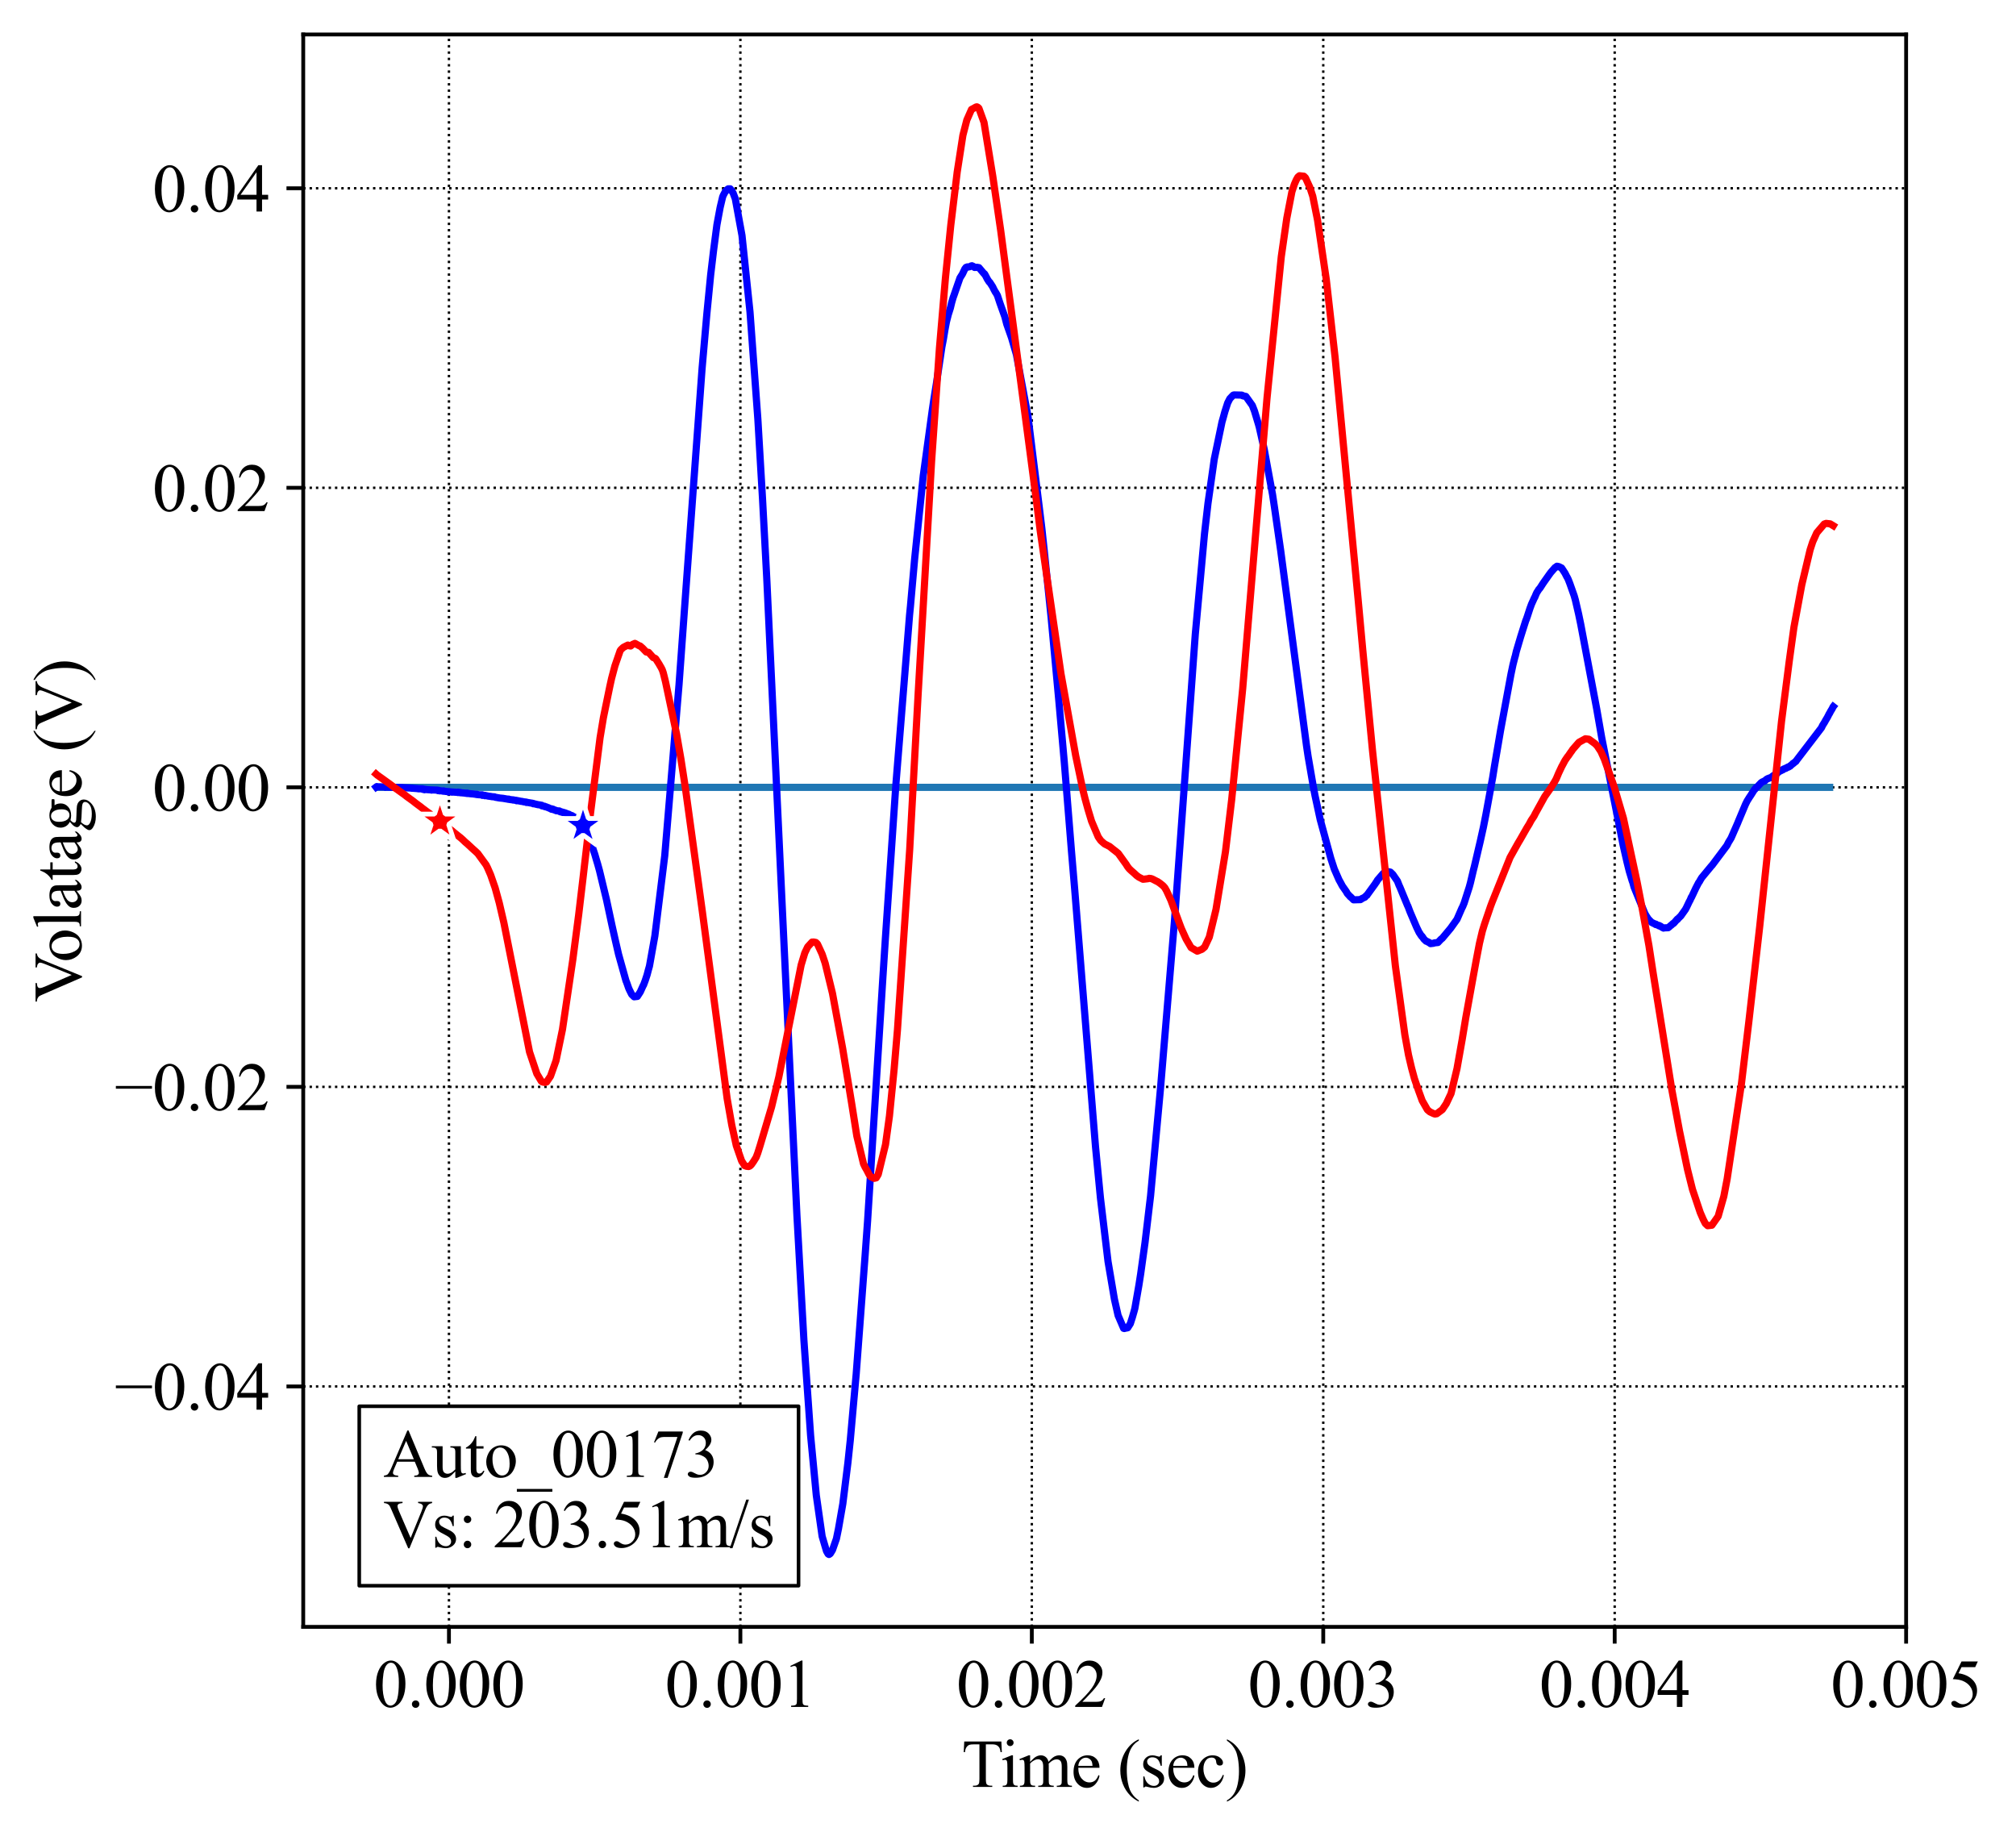 <?xml version="1.0" encoding="utf-8" standalone="no"?>
<!DOCTYPE svg PUBLIC "-//W3C//DTD SVG 1.1//EN"
  "http://www.w3.org/Graphics/SVG/1.1/DTD/svg11.dtd">
<svg height="383.472pt" version="1.1" viewBox="0 0 421.087 383.472" width="421.087pt" xmlns="http://www.w3.org/2000/svg" xmlns:xlink="http://www.w3.org/1999/xlink">
 <defs>
  <style type="text/css">*{stroke-linecap:butt;stroke-linejoin:round;}</style>
 </defs>
 <g id="figure_1">
  <g id="patch_1">
   <path d="M 0 383.472 
L 421.087 383.472 
L 421.087 0 
L 0 0 
z
" style="fill:#ffffff;"/>
  </g>
  <g id="axes_1">
   <g id="patch_2">
    <path d="M 63.337 339.84 
L 398.137 339.84 
L 398.137 7.2 
L 63.337 7.2 
z
" style="fill:#ffffff;"/>
   </g>
   <g id="matplotlib.axis_1">
    <g id="xtick_1">
     <g id="line2d_1">
      <path clip-path="url(#pa057b0692a)" d="M 93.773 339.84 
L 93.773 7.2 
" style="fill:none;stroke:#000000;stroke-dasharray:0.5,0.825;stroke-dashoffset:0;stroke-width:0.5;"/>
     </g>
     <g id="line2d_2">
      <defs>
       <path d="M 0 0 
L 0 3.5 
" id="m446f294714" style="stroke:#000000;stroke-width:0.8;"/>
      </defs>
      <g>
       <use style="stroke:#000000;stroke-width:0.8;" x="93.773" xlink:href="#m446f294714" y="339.84"/>
      </g>
     </g>
     <g id="text_1">
      <!-- 0.000 -->
      <g transform="translate(78.023 356.561)scale(0.14 -0.14)">
       <defs>
        <path d="M 231 2094 
Q 231 2819 450 3342 
Q 669 3866 1031 4122 
Q 1313 4325 1613 4325 
Q 2100 4325 2488 3828 
Q 2972 3213 2972 2159 
Q 2972 1422 2759 906 
Q 2547 391 2217 158 
Q 1888 -75 1581 -75 
Q 975 -75 572 641 
Q 231 1244 231 2094 
z
M 844 2016 
Q 844 1141 1059 588 
Q 1238 122 1591 122 
Q 1759 122 1940 273 
Q 2122 425 2216 781 
Q 2359 1319 2359 2297 
Q 2359 3022 2209 3506 
Q 2097 3866 1919 4016 
Q 1791 4119 1609 4119 
Q 1397 4119 1231 3928 
Q 1006 3669 925 3112 
Q 844 2556 844 2016 
z
" id="TimesNewRomanPSMT-30" transform="scale(0.016)"/>
        <path d="M 800 606 
Q 947 606 1047 504 
Q 1147 403 1147 259 
Q 1147 116 1045 14 
Q 944 -88 800 -88 
Q 656 -88 554 14 
Q 453 116 453 259 
Q 453 406 554 506 
Q 656 606 800 606 
z
" id="TimesNewRomanPSMT-2e" transform="scale(0.016)"/>
       </defs>
       <use xlink:href="#TimesNewRomanPSMT-30"/>
       <use x="50" xlink:href="#TimesNewRomanPSMT-2e"/>
       <use x="75" xlink:href="#TimesNewRomanPSMT-30"/>
       <use x="125" xlink:href="#TimesNewRomanPSMT-30"/>
       <use x="175" xlink:href="#TimesNewRomanPSMT-30"/>
      </g>
     </g>
    </g>
    <g id="xtick_2">
     <g id="line2d_3">
      <path clip-path="url(#pa057b0692a)" d="M 154.646 339.84 
L 154.646 7.2 
" style="fill:none;stroke:#000000;stroke-dasharray:0.5,0.825;stroke-dashoffset:0;stroke-width:0.5;"/>
     </g>
     <g id="line2d_4">
      <g>
       <use style="stroke:#000000;stroke-width:0.8;" x="154.646" xlink:href="#m446f294714" y="339.84"/>
      </g>
     </g>
     <g id="text_2">
      <!-- 0.001 -->
      <g transform="translate(138.896 356.561)scale(0.14 -0.14)">
       <defs>
        <path d="M 750 3822 
L 1781 4325 
L 1884 4325 
L 1884 747 
Q 1884 391 1914 303 
Q 1944 216 2037 169 
Q 2131 122 2419 116 
L 2419 0 
L 825 0 
L 825 116 
Q 1125 122 1212 167 
Q 1300 213 1334 289 
Q 1369 366 1369 747 
L 1369 3034 
Q 1369 3497 1338 3628 
Q 1316 3728 1258 3775 
Q 1200 3822 1119 3822 
Q 1003 3822 797 3725 
L 750 3822 
z
" id="TimesNewRomanPSMT-31" transform="scale(0.016)"/>
       </defs>
       <use xlink:href="#TimesNewRomanPSMT-30"/>
       <use x="50" xlink:href="#TimesNewRomanPSMT-2e"/>
       <use x="75" xlink:href="#TimesNewRomanPSMT-30"/>
       <use x="125" xlink:href="#TimesNewRomanPSMT-30"/>
       <use x="175" xlink:href="#TimesNewRomanPSMT-31"/>
      </g>
     </g>
    </g>
    <g id="xtick_3">
     <g id="line2d_5">
      <path clip-path="url(#pa057b0692a)" d="M 215.519 339.84 
L 215.519 7.2 
" style="fill:none;stroke:#000000;stroke-dasharray:0.5,0.825;stroke-dashoffset:0;stroke-width:0.5;"/>
     </g>
     <g id="line2d_6">
      <g>
       <use style="stroke:#000000;stroke-width:0.8;" x="215.519" xlink:href="#m446f294714" y="339.84"/>
      </g>
     </g>
     <g id="text_3">
      <!-- 0.002 -->
      <g transform="translate(199.769 356.561)scale(0.14 -0.14)">
       <defs>
        <path d="M 2934 816 
L 2638 0 
L 138 0 
L 138 116 
Q 1241 1122 1691 1759 
Q 2141 2397 2141 2925 
Q 2141 3328 1894 3587 
Q 1647 3847 1303 3847 
Q 991 3847 742 3664 
Q 494 3481 375 3128 
L 259 3128 
Q 338 3706 661 4015 
Q 984 4325 1469 4325 
Q 1984 4325 2329 3994 
Q 2675 3663 2675 3213 
Q 2675 2891 2525 2569 
Q 2294 2063 1775 1497 
Q 997 647 803 472 
L 1909 472 
Q 2247 472 2383 497 
Q 2519 522 2628 598 
Q 2738 675 2819 816 
L 2934 816 
z
" id="TimesNewRomanPSMT-32" transform="scale(0.016)"/>
       </defs>
       <use xlink:href="#TimesNewRomanPSMT-30"/>
       <use x="50" xlink:href="#TimesNewRomanPSMT-2e"/>
       <use x="75" xlink:href="#TimesNewRomanPSMT-30"/>
       <use x="125" xlink:href="#TimesNewRomanPSMT-30"/>
       <use x="175" xlink:href="#TimesNewRomanPSMT-32"/>
      </g>
     </g>
    </g>
    <g id="xtick_4">
     <g id="line2d_7">
      <path clip-path="url(#pa057b0692a)" d="M 276.391 339.84 
L 276.391 7.2 
" style="fill:none;stroke:#000000;stroke-dasharray:0.5,0.825;stroke-dashoffset:0;stroke-width:0.5;"/>
     </g>
     <g id="line2d_8">
      <g>
       <use style="stroke:#000000;stroke-width:0.8;" x="276.391" xlink:href="#m446f294714" y="339.84"/>
      </g>
     </g>
     <g id="text_4">
      <!-- 0.003 -->
      <g transform="translate(260.641 356.561)scale(0.14 -0.14)">
       <defs>
        <path d="M 325 3431 
Q 506 3859 782 4092 
Q 1059 4325 1472 4325 
Q 1981 4325 2253 3994 
Q 2459 3747 2459 3466 
Q 2459 3003 1878 2509 
Q 2269 2356 2469 2072 
Q 2669 1788 2669 1403 
Q 2669 853 2319 450 
Q 1863 -75 997 -75 
Q 569 -75 414 31 
Q 259 138 259 259 
Q 259 350 332 419 
Q 406 488 509 488 
Q 588 488 669 463 
Q 722 447 909 348 
Q 1097 250 1169 231 
Q 1284 197 1416 197 
Q 1734 197 1970 444 
Q 2206 691 2206 1028 
Q 2206 1275 2097 1509 
Q 2016 1684 1919 1775 
Q 1784 1900 1550 2001 
Q 1316 2103 1072 2103 
L 972 2103 
L 972 2197 
Q 1219 2228 1467 2375 
Q 1716 2522 1828 2728 
Q 1941 2934 1941 3181 
Q 1941 3503 1739 3701 
Q 1538 3900 1238 3900 
Q 753 3900 428 3381 
L 325 3431 
z
" id="TimesNewRomanPSMT-33" transform="scale(0.016)"/>
       </defs>
       <use xlink:href="#TimesNewRomanPSMT-30"/>
       <use x="50" xlink:href="#TimesNewRomanPSMT-2e"/>
       <use x="75" xlink:href="#TimesNewRomanPSMT-30"/>
       <use x="125" xlink:href="#TimesNewRomanPSMT-30"/>
       <use x="175" xlink:href="#TimesNewRomanPSMT-33"/>
      </g>
     </g>
    </g>
    <g id="xtick_5">
     <g id="line2d_9">
      <path clip-path="url(#pa057b0692a)" d="M 337.264 339.84 
L 337.264 7.2 
" style="fill:none;stroke:#000000;stroke-dasharray:0.5,0.825;stroke-dashoffset:0;stroke-width:0.5;"/>
     </g>
     <g id="line2d_10">
      <g>
       <use style="stroke:#000000;stroke-width:0.8;" x="337.264" xlink:href="#m446f294714" y="339.84"/>
      </g>
     </g>
     <g id="text_5">
      <!-- 0.004 -->
      <g transform="translate(321.514 356.561)scale(0.14 -0.14)">
       <defs>
        <path d="M 2978 1563 
L 2978 1119 
L 2409 1119 
L 2409 0 
L 1894 0 
L 1894 1119 
L 100 1119 
L 100 1519 
L 2066 4325 
L 2409 4325 
L 2409 1563 
L 2978 1563 
z
M 1894 1563 
L 1894 3666 
L 406 1563 
L 1894 1563 
z
" id="TimesNewRomanPSMT-34" transform="scale(0.016)"/>
       </defs>
       <use xlink:href="#TimesNewRomanPSMT-30"/>
       <use x="50" xlink:href="#TimesNewRomanPSMT-2e"/>
       <use x="75" xlink:href="#TimesNewRomanPSMT-30"/>
       <use x="125" xlink:href="#TimesNewRomanPSMT-30"/>
       <use x="175" xlink:href="#TimesNewRomanPSMT-34"/>
      </g>
     </g>
    </g>
    <g id="xtick_6">
     <g id="line2d_11">
      <path clip-path="url(#pa057b0692a)" d="M 398.137 339.84 
L 398.137 7.2 
" style="fill:none;stroke:#000000;stroke-dasharray:0.5,0.825;stroke-dashoffset:0;stroke-width:0.5;"/>
     </g>
     <g id="line2d_12">
      <g>
       <use style="stroke:#000000;stroke-width:0.8;" x="398.137" xlink:href="#m446f294714" y="339.84"/>
      </g>
     </g>
     <g id="text_6">
      <!-- 0.005 -->
      <g transform="translate(382.387 356.561)scale(0.14 -0.14)">
       <defs>
        <path d="M 2778 4238 
L 2534 3706 
L 1259 3706 
L 981 3138 
Q 1809 3016 2294 2522 
Q 2709 2097 2709 1522 
Q 2709 1188 2573 903 
Q 2438 619 2231 419 
Q 2025 219 1772 97 
Q 1413 -75 1034 -75 
Q 653 -75 479 54 
Q 306 184 306 341 
Q 306 428 378 495 
Q 450 563 559 563 
Q 641 563 702 538 
Q 763 513 909 409 
Q 1144 247 1384 247 
Q 1750 247 2026 523 
Q 2303 800 2303 1197 
Q 2303 1581 2056 1914 
Q 1809 2247 1375 2428 
Q 1034 2569 447 2591 
L 1259 4238 
L 2778 4238 
z
" id="TimesNewRomanPSMT-35" transform="scale(0.016)"/>
       </defs>
       <use xlink:href="#TimesNewRomanPSMT-30"/>
       <use x="50" xlink:href="#TimesNewRomanPSMT-2e"/>
       <use x="75" xlink:href="#TimesNewRomanPSMT-30"/>
       <use x="125" xlink:href="#TimesNewRomanPSMT-30"/>
       <use x="175" xlink:href="#TimesNewRomanPSMT-35"/>
      </g>
     </g>
    </g>
    <g id="text_7">
     <!-- Time (sec) -->
     <g transform="translate(200.859 373.277)scale(0.14 -0.14)">
      <defs>
       <path d="M 3703 4238 
L 3750 3244 
L 3631 3244 
Q 3597 3506 3538 3619 
Q 3441 3800 3280 3886 
Q 3119 3972 2856 3972 
L 2259 3972 
L 2259 734 
Q 2259 344 2344 247 
Q 2463 116 2709 116 
L 2856 116 
L 2856 0 
L 1059 0 
L 1059 116 
L 1209 116 
Q 1478 116 1591 278 
Q 1659 378 1659 734 
L 1659 3972 
L 1150 3972 
Q 853 3972 728 3928 
Q 566 3869 450 3700 
Q 334 3531 313 3244 
L 194 3244 
L 244 4238 
L 3703 4238 
z
" id="TimesNewRomanPSMT-54" transform="scale(0.016)"/>
       <path d="M 928 4444 
Q 1059 4444 1151 4351 
Q 1244 4259 1244 4128 
Q 1244 3997 1151 3903 
Q 1059 3809 928 3809 
Q 797 3809 703 3903 
Q 609 3997 609 4128 
Q 609 4259 701 4351 
Q 794 4444 928 4444 
z
M 1188 2947 
L 1188 647 
Q 1188 378 1227 289 
Q 1266 200 1342 156 
Q 1419 113 1622 113 
L 1622 0 
L 231 0 
L 231 113 
Q 441 113 512 153 
Q 584 194 626 287 
Q 669 381 669 647 
L 669 1750 
Q 669 2216 641 2353 
Q 619 2453 572 2492 
Q 525 2531 444 2531 
Q 356 2531 231 2484 
L 188 2597 
L 1050 2947 
L 1188 2947 
z
" id="TimesNewRomanPSMT-69" transform="scale(0.016)"/>
       <path d="M 1050 2338 
Q 1363 2650 1419 2697 
Q 1559 2816 1721 2881 
Q 1884 2947 2044 2947 
Q 2313 2947 2506 2790 
Q 2700 2634 2766 2338 
Q 3088 2713 3309 2830 
Q 3531 2947 3766 2947 
Q 3994 2947 4170 2830 
Q 4347 2713 4450 2447 
Q 4519 2266 4519 1878 
L 4519 647 
Q 4519 378 4559 278 
Q 4591 209 4675 161 
Q 4759 113 4950 113 
L 4950 0 
L 3538 0 
L 3538 113 
L 3597 113 
Q 3781 113 3884 184 
Q 3956 234 3988 344 
Q 4000 397 4000 647 
L 4000 1878 
Q 4000 2228 3916 2372 
Q 3794 2572 3525 2572 
Q 3359 2572 3192 2489 
Q 3025 2406 2788 2181 
L 2781 2147 
L 2788 2013 
L 2788 647 
Q 2788 353 2820 281 
Q 2853 209 2943 161 
Q 3034 113 3253 113 
L 3253 0 
L 1806 0 
L 1806 113 
Q 2044 113 2133 169 
Q 2222 225 2256 338 
Q 2272 391 2272 647 
L 2272 1878 
Q 2272 2228 2169 2381 
Q 2031 2581 1784 2581 
Q 1616 2581 1450 2491 
Q 1191 2353 1050 2181 
L 1050 647 
Q 1050 366 1089 281 
Q 1128 197 1204 155 
Q 1281 113 1516 113 
L 1516 0 
L 100 0 
L 100 113 
Q 297 113 375 155 
Q 453 197 493 289 
Q 534 381 534 647 
L 534 1741 
Q 534 2213 506 2350 
Q 484 2453 437 2492 
Q 391 2531 309 2531 
Q 222 2531 100 2484 
L 53 2597 
L 916 2947 
L 1050 2947 
L 1050 2338 
z
" id="TimesNewRomanPSMT-6d" transform="scale(0.016)"/>
       <path d="M 681 1784 
Q 678 1147 991 784 
Q 1303 422 1725 422 
Q 2006 422 2214 576 
Q 2422 731 2563 1106 
L 2659 1044 
Q 2594 616 2278 264 
Q 1963 -88 1488 -88 
Q 972 -88 605 314 
Q 238 716 238 1394 
Q 238 2128 614 2539 
Q 991 2950 1559 2950 
Q 2041 2950 2350 2633 
Q 2659 2316 2659 1784 
L 681 1784 
z
M 681 1966 
L 2006 1966 
Q 1991 2241 1941 2353 
Q 1863 2528 1708 2628 
Q 1553 2728 1384 2728 
Q 1125 2728 920 2526 
Q 716 2325 681 1966 
z
" id="TimesNewRomanPSMT-65" transform="scale(0.016)"/>
       <path id="TimesNewRomanPSMT-20" transform="scale(0.016)"/>
       <path d="M 1988 -1253 
L 1988 -1369 
Q 1516 -1131 1200 -813 
Q 750 -359 506 256 
Q 263 872 263 1534 
Q 263 2503 741 3301 
Q 1219 4100 1988 4444 
L 1988 4313 
Q 1603 4100 1356 3731 
Q 1109 3363 987 2797 
Q 866 2231 866 1616 
Q 866 947 969 400 
Q 1050 -31 1165 -292 
Q 1281 -553 1476 -793 
Q 1672 -1034 1988 -1253 
z
" id="TimesNewRomanPSMT-28" transform="scale(0.016)"/>
       <path d="M 2050 2947 
L 2050 1972 
L 1947 1972 
Q 1828 2431 1642 2597 
Q 1456 2763 1169 2763 
Q 950 2763 815 2647 
Q 681 2531 681 2391 
Q 681 2216 781 2091 
Q 878 1963 1175 1819 
L 1631 1597 
Q 2266 1288 2266 781 
Q 2266 391 1970 151 
Q 1675 -88 1309 -88 
Q 1047 -88 709 6 
Q 606 38 541 38 
Q 469 38 428 -44 
L 325 -44 
L 325 978 
L 428 978 
Q 516 541 762 319 
Q 1009 97 1316 97 
Q 1531 97 1667 223 
Q 1803 350 1803 528 
Q 1803 744 1651 891 
Q 1500 1038 1047 1263 
Q 594 1488 453 1669 
Q 313 1847 313 2119 
Q 313 2472 555 2709 
Q 797 2947 1181 2947 
Q 1350 2947 1591 2875 
Q 1750 2828 1803 2828 
Q 1853 2828 1881 2850 
Q 1909 2872 1947 2947 
L 2050 2947 
z
" id="TimesNewRomanPSMT-73" transform="scale(0.016)"/>
       <path d="M 2631 1088 
Q 2516 522 2178 217 
Q 1841 -88 1431 -88 
Q 944 -88 581 321 
Q 219 731 219 1428 
Q 219 2103 620 2525 
Q 1022 2947 1584 2947 
Q 2006 2947 2278 2723 
Q 2550 2500 2550 2259 
Q 2550 2141 2473 2067 
Q 2397 1994 2259 1994 
Q 2075 1994 1981 2113 
Q 1928 2178 1911 2362 
Q 1894 2547 1784 2644 
Q 1675 2738 1481 2738 
Q 1169 2738 978 2506 
Q 725 2200 725 1697 
Q 725 1184 976 792 
Q 1228 400 1656 400 
Q 1963 400 2206 609 
Q 2378 753 2541 1131 
L 2631 1088 
z
" id="TimesNewRomanPSMT-63" transform="scale(0.016)"/>
       <path d="M 144 4313 
L 144 4444 
Q 619 4209 934 3891 
Q 1381 3434 1625 2820 
Q 1869 2206 1869 1541 
Q 1869 572 1392 -226 
Q 916 -1025 144 -1369 
L 144 -1253 
Q 528 -1038 776 -670 
Q 1025 -303 1145 264 
Q 1266 831 1266 1447 
Q 1266 2113 1163 2663 
Q 1084 3094 967 3353 
Q 850 3613 656 3853 
Q 463 4094 144 4313 
z
" id="TimesNewRomanPSMT-29" transform="scale(0.016)"/>
      </defs>
      <use xlink:href="#TimesNewRomanPSMT-54"/>
      <use x="57.584" xlink:href="#TimesNewRomanPSMT-69"/>
      <use x="85.367" xlink:href="#TimesNewRomanPSMT-6d"/>
      <use x="163.15" xlink:href="#TimesNewRomanPSMT-65"/>
      <use x="207.535" xlink:href="#TimesNewRomanPSMT-20"/>
      <use x="232.535" xlink:href="#TimesNewRomanPSMT-28"/>
      <use x="265.836" xlink:href="#TimesNewRomanPSMT-73"/>
      <use x="304.752" xlink:href="#TimesNewRomanPSMT-65"/>
      <use x="349.137" xlink:href="#TimesNewRomanPSMT-63"/>
      <use x="393.521" xlink:href="#TimesNewRomanPSMT-29"/>
     </g>
    </g>
   </g>
   <g id="matplotlib.axis_2">
    <g id="ytick_1">
     <g id="line2d_13">
      <path clip-path="url(#pa057b0692a)" d="M 63.337 289.609 
L 398.137 289.609 
" style="fill:none;stroke:#000000;stroke-dasharray:0.5,0.825;stroke-dashoffset:0;stroke-width:0.5;"/>
     </g>
     <g id="line2d_14">
      <defs>
       <path d="M 0 0 
L -3.5 0 
" id="m426278569d" style="stroke:#000000;stroke-width:0.8;"/>
      </defs>
      <g>
       <use style="stroke:#000000;stroke-width:0.8;" x="63.337" xlink:href="#m426278569d" y="289.609"/>
      </g>
     </g>
     <g id="text_8">
      <!-- −0.04 -->
      <g transform="translate(23.942 294.469)scale(0.14 -0.14)">
       <defs>
        <path d="M 3484 2000 
L 116 2000 
L 116 2256 
L 3484 2256 
L 3484 2000 
z
" id="TimesNewRomanPSMT-2212" transform="scale(0.016)"/>
       </defs>
       <use xlink:href="#TimesNewRomanPSMT-2212"/>
       <use x="56.396" xlink:href="#TimesNewRomanPSMT-30"/>
       <use x="106.396" xlink:href="#TimesNewRomanPSMT-2e"/>
       <use x="131.396" xlink:href="#TimesNewRomanPSMT-30"/>
       <use x="181.396" xlink:href="#TimesNewRomanPSMT-34"/>
      </g>
     </g>
    </g>
    <g id="ytick_2">
     <g id="line2d_15">
      <path clip-path="url(#pa057b0692a)" d="M 63.337 227.039 
L 398.137 227.039 
" style="fill:none;stroke:#000000;stroke-dasharray:0.5,0.825;stroke-dashoffset:0;stroke-width:0.5;"/>
     </g>
     <g id="line2d_16">
      <g>
       <use style="stroke:#000000;stroke-width:0.8;" x="63.337" xlink:href="#m426278569d" y="227.039"/>
      </g>
     </g>
     <g id="text_9">
      <!-- −0.02 -->
      <g transform="translate(23.942 231.9)scale(0.14 -0.14)">
       <use xlink:href="#TimesNewRomanPSMT-2212"/>
       <use x="56.396" xlink:href="#TimesNewRomanPSMT-30"/>
       <use x="106.396" xlink:href="#TimesNewRomanPSMT-2e"/>
       <use x="131.396" xlink:href="#TimesNewRomanPSMT-30"/>
       <use x="181.396" xlink:href="#TimesNewRomanPSMT-32"/>
      </g>
     </g>
    </g>
    <g id="ytick_3">
     <g id="line2d_17">
      <path clip-path="url(#pa057b0692a)" d="M 63.337 164.469 
L 398.137 164.469 
" style="fill:none;stroke:#000000;stroke-dasharray:0.5,0.825;stroke-dashoffset:0;stroke-width:0.5;"/>
     </g>
     <g id="line2d_18">
      <g>
       <use style="stroke:#000000;stroke-width:0.8;" x="63.337" xlink:href="#m426278569d" y="164.469"/>
      </g>
     </g>
     <g id="text_10">
      <!-- 0.00 -->
      <g transform="translate(31.837 169.33)scale(0.14 -0.14)">
       <use xlink:href="#TimesNewRomanPSMT-30"/>
       <use x="50" xlink:href="#TimesNewRomanPSMT-2e"/>
       <use x="75" xlink:href="#TimesNewRomanPSMT-30"/>
       <use x="125" xlink:href="#TimesNewRomanPSMT-30"/>
      </g>
     </g>
    </g>
    <g id="ytick_4">
     <g id="line2d_19">
      <path clip-path="url(#pa057b0692a)" d="M 63.337 101.899 
L 398.137 101.899 
" style="fill:none;stroke:#000000;stroke-dasharray:0.5,0.825;stroke-dashoffset:0;stroke-width:0.5;"/>
     </g>
     <g id="line2d_20">
      <g>
       <use style="stroke:#000000;stroke-width:0.8;" x="63.337" xlink:href="#m426278569d" y="101.899"/>
      </g>
     </g>
     <g id="text_11">
      <!-- 0.02 -->
      <g transform="translate(31.837 106.76)scale(0.14 -0.14)">
       <use xlink:href="#TimesNewRomanPSMT-30"/>
       <use x="50" xlink:href="#TimesNewRomanPSMT-2e"/>
       <use x="75" xlink:href="#TimesNewRomanPSMT-30"/>
       <use x="125" xlink:href="#TimesNewRomanPSMT-32"/>
      </g>
     </g>
    </g>
    <g id="ytick_5">
     <g id="line2d_21">
      <path clip-path="url(#pa057b0692a)" d="M 63.337 39.33 
L 398.137 39.33 
" style="fill:none;stroke:#000000;stroke-dasharray:0.5,0.825;stroke-dashoffset:0;stroke-width:0.5;"/>
     </g>
     <g id="line2d_22">
      <g>
       <use style="stroke:#000000;stroke-width:0.8;" x="63.337" xlink:href="#m426278569d" y="39.33"/>
      </g>
     </g>
     <g id="text_12">
      <!-- 0.04 -->
      <g transform="translate(31.837 44.19)scale(0.14 -0.14)">
       <use xlink:href="#TimesNewRomanPSMT-30"/>
       <use x="50" xlink:href="#TimesNewRomanPSMT-2e"/>
       <use x="75" xlink:href="#TimesNewRomanPSMT-30"/>
       <use x="125" xlink:href="#TimesNewRomanPSMT-34"/>
      </g>
     </g>
    </g>
    <g id="text_13">
     <!-- Volatage (V) -->
     <g transform="translate(16.921 209.352)rotate(-90)scale(0.14 -0.14)">
      <defs>
       <path d="M 4544 4238 
L 4544 4122 
Q 4319 4081 4203 3978 
Q 4038 3825 3909 3509 
L 2431 -97 
L 2316 -97 
L 728 3556 
Q 606 3838 556 3900 
Q 478 3997 364 4051 
Q 250 4106 56 4122 
L 56 4238 
L 1788 4238 
L 1788 4122 
Q 1494 4094 1406 4022 
Q 1319 3950 1319 3838 
Q 1319 3681 1463 3350 
L 2541 866 
L 3541 3319 
Q 3688 3681 3688 3822 
Q 3688 3913 3597 3995 
Q 3506 4078 3291 4113 
Q 3275 4116 3238 4122 
L 3238 4238 
L 4544 4238 
z
" id="TimesNewRomanPSMT-56" transform="scale(0.016)"/>
       <path d="M 1600 2947 
Q 2250 2947 2644 2453 
Q 2978 2031 2978 1484 
Q 2978 1100 2793 706 
Q 2609 313 2286 112 
Q 1963 -88 1566 -88 
Q 919 -88 538 428 
Q 216 863 216 1403 
Q 216 1797 411 2186 
Q 606 2575 925 2761 
Q 1244 2947 1600 2947 
z
M 1503 2744 
Q 1338 2744 1170 2645 
Q 1003 2547 900 2300 
Q 797 2053 797 1666 
Q 797 1041 1045 587 
Q 1294 134 1700 134 
Q 2003 134 2200 384 
Q 2397 634 2397 1244 
Q 2397 2006 2069 2444 
Q 1847 2744 1503 2744 
z
" id="TimesNewRomanPSMT-6f" transform="scale(0.016)"/>
       <path d="M 1184 4444 
L 1184 647 
Q 1184 378 1223 290 
Q 1263 203 1344 158 
Q 1425 113 1647 113 
L 1647 0 
L 244 0 
L 244 113 
Q 441 113 512 153 
Q 584 194 625 287 
Q 666 381 666 647 
L 666 3247 
Q 666 3731 644 3842 
Q 622 3953 573 3993 
Q 525 4034 450 4034 
Q 369 4034 244 3984 
L 191 4094 
L 1044 4444 
L 1184 4444 
z
" id="TimesNewRomanPSMT-6c" transform="scale(0.016)"/>
       <path d="M 1822 413 
Q 1381 72 1269 19 
Q 1100 -59 909 -59 
Q 613 -59 420 144 
Q 228 347 228 678 
Q 228 888 322 1041 
Q 450 1253 767 1440 
Q 1084 1628 1822 1897 
L 1822 2009 
Q 1822 2438 1686 2597 
Q 1550 2756 1291 2756 
Q 1094 2756 978 2650 
Q 859 2544 859 2406 
L 866 2225 
Q 866 2081 792 2003 
Q 719 1925 600 1925 
Q 484 1925 411 2006 
Q 338 2088 338 2228 
Q 338 2497 613 2722 
Q 888 2947 1384 2947 
Q 1766 2947 2009 2819 
Q 2194 2722 2281 2516 
Q 2338 2381 2338 1966 
L 2338 994 
Q 2338 584 2353 492 
Q 2369 400 2405 369 
Q 2441 338 2488 338 
Q 2538 338 2575 359 
Q 2641 400 2828 588 
L 2828 413 
Q 2478 -56 2159 -56 
Q 2006 -56 1915 50 
Q 1825 156 1822 413 
z
M 1822 616 
L 1822 1706 
Q 1350 1519 1213 1441 
Q 966 1303 859 1153 
Q 753 1003 753 825 
Q 753 600 887 451 
Q 1022 303 1197 303 
Q 1434 303 1822 616 
z
" id="TimesNewRomanPSMT-61" transform="scale(0.016)"/>
       <path d="M 1031 3803 
L 1031 2863 
L 1700 2863 
L 1700 2644 
L 1031 2644 
L 1031 788 
Q 1031 509 1111 412 
Q 1191 316 1316 316 
Q 1419 316 1516 380 
Q 1613 444 1666 569 
L 1788 569 
Q 1678 263 1478 108 
Q 1278 -47 1066 -47 
Q 922 -47 784 33 
Q 647 113 581 261 
Q 516 409 516 719 
L 516 2644 
L 63 2644 
L 63 2747 
Q 234 2816 414 2980 
Q 594 3144 734 3369 
Q 806 3488 934 3803 
L 1031 3803 
z
" id="TimesNewRomanPSMT-74" transform="scale(0.016)"/>
       <path d="M 966 1044 
Q 703 1172 562 1401 
Q 422 1631 422 1909 
Q 422 2334 742 2640 
Q 1063 2947 1563 2947 
Q 1972 2947 2272 2747 
L 2878 2747 
Q 3013 2747 3034 2739 
Q 3056 2731 3066 2713 
Q 3084 2684 3084 2613 
Q 3084 2531 3069 2500 
Q 3059 2484 3036 2475 
Q 3013 2466 2878 2466 
L 2506 2466 
Q 2681 2241 2681 1891 
Q 2681 1491 2375 1206 
Q 2069 922 1553 922 
Q 1341 922 1119 984 
Q 981 866 932 777 
Q 884 688 884 625 
Q 884 572 936 522 
Q 988 472 1138 450 
Q 1225 438 1575 428 
Q 2219 413 2409 384 
Q 2700 344 2873 169 
Q 3047 -6 3047 -263 
Q 3047 -616 2716 -925 
Q 2228 -1381 1444 -1381 
Q 841 -1381 425 -1109 
Q 191 -953 191 -784 
Q 191 -709 225 -634 
Q 278 -519 444 -313 
Q 466 -284 763 25 
Q 600 122 533 198 
Q 466 275 466 372 
Q 466 481 555 628 
Q 644 775 966 1044 
z
M 1509 2797 
Q 1278 2797 1122 2612 
Q 966 2428 966 2047 
Q 966 1553 1178 1281 
Q 1341 1075 1591 1075 
Q 1828 1075 1981 1253 
Q 2134 1431 2134 1813 
Q 2134 2309 1919 2591 
Q 1759 2797 1509 2797 
z
M 934 0 
Q 788 -159 713 -296 
Q 638 -434 638 -550 
Q 638 -700 819 -813 
Q 1131 -1006 1722 -1006 
Q 2284 -1006 2551 -807 
Q 2819 -609 2819 -384 
Q 2819 -222 2659 -153 
Q 2497 -84 2016 -72 
Q 1313 -53 934 0 
z
" id="TimesNewRomanPSMT-67" transform="scale(0.016)"/>
      </defs>
      <use xlink:href="#TimesNewRomanPSMT-56"/>
      <use x="59.342" xlink:href="#TimesNewRomanPSMT-6f"/>
      <use x="109.342" xlink:href="#TimesNewRomanPSMT-6c"/>
      <use x="137.125" xlink:href="#TimesNewRomanPSMT-61"/>
      <use x="181.51" xlink:href="#TimesNewRomanPSMT-74"/>
      <use x="209.293" xlink:href="#TimesNewRomanPSMT-61"/>
      <use x="253.678" xlink:href="#TimesNewRomanPSMT-67"/>
      <use x="303.678" xlink:href="#TimesNewRomanPSMT-65"/>
      <use x="348.062" xlink:href="#TimesNewRomanPSMT-20"/>
      <use x="373.062" xlink:href="#TimesNewRomanPSMT-28"/>
      <use x="406.363" xlink:href="#TimesNewRomanPSMT-56"/>
      <use x="478.58" xlink:href="#TimesNewRomanPSMT-29"/>
     </g>
    </g>
   </g>
   <g id="LineCollection_1">
    <path clip-path="url(#pa057b0692a)" d="M 78.555 164.469 
L 382.919 164.469 
" style="fill:none;stroke:#1f77b4;stroke-width:1.5;"/>
   </g>
   <g id="line2d_23">
    <path clip-path="url(#pa057b0692a)" d="M 78.555 164.424 
L 78.707 164.307 
L 78.738 164.346 
L 78.859 164.346 
L 80.442 164.385 
L 80.473 164.463 
L 80.564 164.424 
L 83.821 164.502 
L 83.912 164.541 
L 83.942 164.502 
L 84.064 164.502 
L 84.216 164.541 
L 85.829 164.62 
L 85.982 164.659 
L 86.073 164.62 
L 86.103 164.659 
L 86.225 164.659 
L 87.229 164.737 
L 87.382 164.776 
L 88.295 164.776 
L 88.325 164.893 
L 88.416 164.854 
L 88.629 164.854 
L 88.66 164.972 
L 88.751 164.933 
L 88.873 164.893 
L 89.025 164.933 
L 90.09 165.011 
L 90.151 165.05 
L 90.182 165.011 
L 90.303 165.011 
L 91.369 165.05 
L 91.399 165.128 
L 91.46 165.089 
L 91.521 165.167 
L 91.582 165.089 
L 91.673 165.167 
L 91.704 165.128 
L 91.825 165.206 
L 91.856 165.167 
L 92.464 165.245 
L 92.617 165.284 
L 92.647 165.206 
L 92.738 165.245 
L 93.043 165.324 
L 93.165 165.324 
L 93.591 165.363 
L 93.621 165.441 
L 93.682 165.363 
L 94.321 165.441 
L 94.412 165.48 
L 94.443 165.441 
L 95.508 165.519 
L 95.66 165.558 
L 95.691 165.48 
L 95.752 165.519 
L 95.873 165.558 
L 95.995 165.519 
L 96.147 165.597 
L 96.239 165.558 
L 96.269 165.597 
L 97.152 165.676 
L 97.273 165.715 
L 97.426 165.676 
L 97.578 165.754 
L 97.608 165.676 
L 97.669 165.715 
L 97.821 165.754 
L 98.521 165.832 
L 98.643 165.832 
L 99.282 165.91 
L 99.434 165.949 
L 99.587 165.91 
L 99.678 165.988 
L 99.708 165.949 
L 99.83 165.988 
L 99.921 165.988 
L 100.074 166.028 
L 100.713 166.028 
L 100.743 166.145 
L 100.834 166.106 
L 100.956 166.106 
L 101.169 166.145 
L 101.291 166.223 
L 101.321 166.145 
L 101.413 166.184 
L 101.808 166.262 
L 101.961 166.301 
L 102.569 166.379 
L 102.722 166.419 
L 103.3 166.458 
L 103.422 166.536 
L 103.909 166.614 
L 104.061 166.653 
L 104.152 166.653 
L 104.304 166.692 
L 105.126 166.771 
L 105.248 166.81 
L 105.369 166.81 
L 105.522 166.849 
L 106.009 166.927 
L 106.161 166.966 
L 106.252 166.927 
L 106.283 166.966 
L 106.435 167.005 
L 107.074 167.083 
L 107.165 167.122 
L 107.196 167.083 
L 107.53 167.162 
L 107.652 167.162 
L 107.896 167.201 
L 107.926 167.279 
L 107.987 167.24 
L 108.109 167.24 
L 108.261 167.279 
L 108.687 167.357 
L 108.839 167.396 
L 108.961 167.396 
L 109.326 167.474 
L 109.478 167.514 
L 109.6 167.514 
L 109.935 167.553 
L 109.965 167.631 
L 110.057 167.592 
L 110.209 167.631 
L 110.696 167.709 
L 110.818 167.748 
L 110.939 167.748 
L 111.365 167.826 
L 111.396 167.905 
L 111.487 167.865 
L 111.7 167.944 
L 111.822 167.944 
L 112.005 168.022 
L 112.126 168.022 
L 112.37 168.1 
L 112.492 168.1 
L 112.948 168.178 
L 113.131 168.257 
L 113.161 168.217 
L 113.192 168.335 
L 113.222 168.296 
L 113.496 168.374 
L 113.648 168.452 
L 113.739 168.413 
L 113.892 168.53 
L 114.013 168.53 
L 114.166 168.569 
L 114.287 168.648 
L 114.561 168.726 
L 114.774 168.843 
L 115.018 168.921 
L 115.17 169.039 
L 115.261 168.96 
L 115.383 169.078 
L 115.535 169.039 
L 115.779 169.195 
L 115.87 169.195 
L 116.083 169.312 
L 116.114 169.273 
L 116.174 169.352 
L 116.661 169.391 
L 116.783 169.469 
L 116.814 169.391 
L 116.874 169.469 
L 117.027 169.586 
L 117.057 169.547 
L 117.179 169.547 
L 117.361 169.664 
L 117.422 169.625 
L 117.453 169.664 
L 117.605 169.743 
L 117.727 169.703 
L 117.909 169.782 
L 118.122 169.821 
L 118.244 169.899 
L 118.488 169.977 
L 118.67 170.055 
L 118.853 170.095 
L 119.005 170.212 
L 119.188 170.29 
L 119.37 170.368 
L 119.462 170.368 
L 119.735 170.564 
L 119.918 170.642 
L 120.131 170.798 
L 120.162 170.759 
L 120.222 170.838 
L 120.344 170.916 
L 120.496 171.033 
L 120.588 171.111 
L 121.105 171.659 
L 121.136 171.62 
L 121.166 171.698 
L 121.988 172.871 
L 122.201 173.262 
L 122.87 174.748 
L 122.901 174.748 
L 123.114 175.296 
L 123.205 175.53 
L 123.54 176.391 
L 124.24 178.463 
L 124.544 179.519 
L 124.849 180.536 
L 125.214 181.865 
L 126.675 187.927 
L 127.832 193.324 
L 128.532 196.452 
L 129.201 199.346 
L 130.753 204.899 
L 130.875 205.173 
L 131.301 206.385 
L 131.453 206.737 
L 131.94 207.715 
L 132.458 208.223 
L 133.127 208.145 
L 133.736 207.206 
L 134.375 205.798 
L 134.406 205.798 
L 134.771 204.821 
L 135.167 203.608 
L 135.41 202.67 
L 135.654 201.81 
L 136.78 195.513 
L 138.849 178.737 
L 141.832 142.994 
L 143.263 123.206 
L 146.641 77.022 
L 147.646 65.525 
L 148.437 57.43 
L 149.046 52.307 
L 149.746 46.949 
L 150.415 43.352 
L 150.933 41.162 
L 151.054 40.849 
L 151.481 40.028 
L 151.511 40.067 
L 151.663 39.793 
L 151.755 39.715 
L 151.907 39.598 
L 152.12 39.441 
L 152.241 39.48 
L 152.363 39.441 
L 152.485 39.48 
L 152.515 39.441 
L 152.546 39.558 
L 152.698 39.637 
L 153.124 40.301 
L 153.489 41.279 
L 153.581 41.514 
L 154.981 49.179 
L 156.655 65.173 
L 158.298 87.581 
L 159.272 104.24 
L 160.155 120.821 
L 163.625 194.419 
L 166.455 253.86 
L 167.916 279.983 
L 169.316 299.888 
L 170.503 312.362 
L 171.721 320.927 
L 172.634 324.016 
L 172.969 324.603 
L 173.151 324.72 
L 173.395 324.564 
L 173.456 324.485 
L 173.882 323.781 
L 174.704 321.435 
L 175.008 319.949 
L 175.13 319.362 
L 176.043 314.122 
L 177.108 305.519 
L 177.595 300.904 
L 178.843 286.944 
L 180.699 262.228 
L 181.217 255.033 
L 184.352 205.094 
L 184.93 196.061 
L 187.122 163.916 
L 189.983 128.486 
L 190.165 126.648 
L 191.048 116.715 
L 192.844 99.352 
L 194.731 85.625 
L 195.035 83.553 
L 195.613 79.955 
L 195.948 77.726 
L 196.739 72.447 
L 197.044 70.882 
L 197.379 68.849 
L 197.683 67.246 
L 198.079 65.681 
L 198.17 65.408 
L 198.505 64.352 
L 198.779 63.218 
L 199.083 62.162 
L 199.296 61.575 
L 200.118 59.19 
L 200.514 58.056 
L 201.031 57.234 
L 201.548 56.139 
L 201.579 56.139 
L 201.761 55.866 
L 201.944 55.787 
L 202.035 55.827 
L 202.066 55.748 
L 202.157 55.787 
L 202.583 55.709 
L 202.827 55.553 
L 202.888 55.592 
L 202.918 55.553 
L 203.009 55.514 
L 203.04 55.553 
L 203.283 55.631 
L 203.557 55.866 
L 203.709 55.827 
L 203.862 55.866 
L 204.014 55.827 
L 204.47 55.905 
L 205.596 57.234 
L 205.627 57.195 
L 205.688 57.273 
L 205.901 57.665 
L 206.266 58.368 
L 206.327 58.447 
L 206.601 58.877 
L 206.723 58.955 
L 207.331 59.894 
L 207.575 60.402 
L 207.91 61.028 
L 207.94 61.028 
L 208.123 61.341 
L 208.336 61.732 
L 208.853 63.296 
L 209.888 66.19 
L 210.284 67.715 
L 211.288 70.57 
L 212.232 73.815 
L 212.292 74.011 
L 214.727 87.033 
L 217.071 105.921 
L 217.619 110.419 
L 218.136 115.268 
L 219.536 128.838 
L 221.149 146.24 
L 222.306 159.262 
L 223.797 177.759 
L 224.467 185.698 
L 225.989 204.547 
L 228.819 239.508 
L 229.854 250.262 
L 231.437 263.519 
L 232.776 271.418 
L 233.537 274.782 
L 234.694 277.48 
L 234.846 277.519 
L 235.059 277.441 
L 235.15 277.402 
L 235.181 277.441 
L 235.546 277.363 
L 236.094 276.502 
L 236.52 275.173 
L 236.824 274.117 
L 237.037 273.335 
L 237.889 268.446 
L 238.255 266.1 
L 239.168 259.53 
L 240.324 249.793 
L 242.394 227.385 
L 245.346 191.994 
L 249.668 132.435 
L 251.586 111.514 
L 252.316 105.139 
L 253.625 95.91 
L 255.238 88.167 
L 255.482 87.307 
L 255.847 85.977 
L 256.425 84.178 
L 256.882 83.279 
L 257.551 82.575 
L 257.582 82.614 
L 257.612 82.536 
L 257.764 82.497 
L 259.377 82.536 
L 259.499 82.653 
L 259.56 82.614 
L 259.591 82.653 
L 259.743 82.732 
L 259.864 82.732 
L 260.23 82.81 
L 261.569 84.687 
L 261.904 85.547 
L 262.025 85.86 
L 262.847 88.597 
L 263.03 89.262 
L 263.365 90.748 
L 264.065 93.877 
L 265.8 103.301 
L 266.195 105.921 
L 267.504 115.033 
L 272.891 155.743 
L 273.226 158.011 
L 274.352 164.541 
L 274.687 166.262 
L 275.752 171.19 
L 277.974 179.324 
L 278.065 179.597 
L 278.613 181.279 
L 278.705 181.553 
L 279.679 183.782 
L 279.983 184.329 
L 280.379 185.072 
L 281.2 186.245 
L 281.413 186.636 
L 282.083 187.379 
L 282.113 187.34 
L 282.174 187.419 
L 282.722 187.966 
L 282.844 187.966 
L 284.153 187.927 
L 284.274 187.81 
L 284.305 187.849 
L 284.366 187.77 
L 284.487 187.692 
L 284.67 187.614 
L 284.853 187.536 
L 285.066 187.379 
L 285.096 187.419 
L 285.127 187.34 
L 285.492 186.988 
L 285.522 187.027 
L 285.553 186.949 
L 287.227 184.642 
L 287.47 184.251 
L 287.501 184.251 
L 287.714 183.86 
L 288.962 182.413 
L 289.114 182.335 
L 289.296 182.257 
L 289.905 182.178 
L 290.088 182.1 
L 290.423 182.178 
L 290.91 182.648 
L 290.97 182.726 
L 291.884 184.055 
L 292.218 184.916 
L 292.401 185.307 
L 294.014 189.217 
L 294.045 189.217 
L 294.41 190.195 
L 294.531 190.508 
L 295.749 193.363 
L 295.901 193.715 
L 296.449 194.849 
L 296.51 194.888 
L 296.784 195.357 
L 296.814 195.357 
L 296.966 195.592 
L 296.997 195.553 
L 297.027 195.67 
L 297.119 195.709 
L 297.393 196.139 
L 297.879 196.608 
L 298.153 196.687 
L 298.366 196.843 
L 298.458 196.843 
L 298.793 197.117 
L 299.432 197.039 
L 299.614 196.96 
L 300.345 196.882 
L 301.045 196.139 
L 301.197 196.061 
L 302.962 193.949 
L 303.023 193.871 
L 304.332 192.033 
L 305.336 189.726 
L 305.519 189.374 
L 305.823 188.631 
L 306.31 187.106 
L 306.889 185.307 
L 307.132 184.407 
L 307.741 181.826 
L 307.954 181.005 
L 308.867 177.095 
L 309.171 175.804 
L 309.841 172.793 
L 310.358 170.173 
L 311.789 162.352 
L 312.154 160.044 
L 313.432 152.536 
L 315.593 140.882 
L 316.02 138.849 
L 316.446 137.167 
L 316.476 137.128 
L 316.72 136.072 
L 317.633 132.983 
L 318.089 131.536 
L 318.698 129.62 
L 318.789 129.424 
L 319.033 128.72 
L 319.581 127.039 
L 319.672 126.804 
L 319.885 126.218 
L 320.524 124.81 
L 320.555 124.81 
L 320.829 124.145 
L 321.011 123.754 
L 321.194 123.48 
L 321.437 123.089 
L 321.498 123.05 
L 321.711 122.776 
L 322.289 121.877 
L 322.533 121.525 
L 323.75 119.804 
L 323.963 119.53 
L 324.816 118.553 
L 324.846 118.592 
L 324.907 118.514 
L 325.211 118.279 
L 325.577 118.357 
L 325.759 118.435 
L 325.911 118.514 
L 326.124 118.67 
L 326.155 118.631 
L 326.216 118.709 
L 326.885 119.726 
L 327.281 120.508 
L 327.342 120.586 
L 327.555 121.016 
L 327.89 121.877 
L 328.803 124.458 
L 329.046 125.318 
L 329.716 128.212 
L 330.172 130.402 
L 333.52 148.156 
L 334.555 154.1 
L 339.029 176.547 
L 339.821 180.027 
L 340.308 181.983 
L 340.947 184.095 
L 340.977 184.095 
L 341.312 185.307 
L 343.564 190.821 
L 343.93 191.446 
L 344.112 191.72 
L 344.356 192.111 
L 344.386 192.072 
L 344.447 192.15 
L 344.995 192.698 
L 345.208 192.776 
L 345.36 192.893 
L 345.452 192.893 
L 345.573 192.972 
L 345.786 193.05 
L 345.817 193.128 
L 345.878 193.05 
L 345.939 193.128 
L 346.121 193.206 
L 346.334 193.284 
L 346.517 193.402 
L 346.547 193.324 
L 346.608 193.363 
L 346.73 193.48 
L 346.852 193.48 
L 347.156 193.715 
L 347.339 193.793 
L 347.46 193.871 
L 347.491 193.832 
L 348.434 193.793 
L 348.586 193.676 
L 348.982 193.324 
L 349.104 193.245 
L 349.469 192.893 
L 349.56 192.893 
L 349.743 192.698 
L 350.352 191.994 
L 350.382 192.072 
L 350.413 191.955 
L 350.443 191.955 
L 350.961 191.446 
L 351.052 191.368 
L 352.026 190 
L 352.239 189.608 
L 352.817 188.396 
L 353.03 188.005 
L 353.274 187.419 
L 353.304 187.458 
L 353.335 187.379 
L 353.578 186.871 
L 354.217 185.502 
L 354.461 185.033 
L 354.826 184.329 
L 354.917 184.251 
L 355.13 183.86 
L 355.435 183.352 
L 357.504 180.849 
L 357.596 180.77 
L 360.7 176.625 
L 361.096 175.843 
L 361.157 175.765 
L 361.583 175.061 
L 361.857 174.435 
L 362.009 174.083 
L 362.952 171.933 
L 363.074 171.62 
L 364.566 168.061 
L 364.718 167.748 
L 364.931 167.318 
L 365.418 166.536 
L 365.661 166.184 
L 366.179 165.363 
L 366.453 164.933 
L 366.544 164.893 
L 366.727 164.581 
L 366.757 164.62 
L 367.214 164.19 
L 367.274 164.111 
L 367.914 163.447 
L 368.005 163.407 
L 368.127 163.329 
L 368.309 163.251 
L 368.461 163.173 
L 368.553 163.173 
L 368.948 162.821 
L 369.07 162.743 
L 369.283 162.625 
L 369.375 162.625 
L 369.588 162.508 
L 369.709 162.508 
L 369.892 162.43 
L 370.227 162.156 
L 370.348 162.078 
L 370.622 161.882 
L 370.714 161.882 
L 370.988 161.648 
L 371.018 161.687 
L 371.079 161.609 
L 371.201 161.53 
L 371.596 161.178 
L 371.779 161.1 
L 371.992 160.944 
L 372.022 160.983 
L 372.083 160.905 
L 372.236 160.826 
L 372.357 160.826 
L 372.509 160.67 
L 372.54 160.709 
L 372.601 160.631 
L 372.814 160.553 
L 372.966 160.474 
L 372.996 160.514 
L 373.057 160.435 
L 373.27 160.357 
L 373.423 160.24 
L 373.453 160.279 
L 373.636 160.201 
L 373.879 160.005 
L 373.91 160.044 
L 373.97 159.966 
L 374.336 159.653 
L 374.397 159.614 
L 374.518 159.458 
L 374.549 159.497 
L 374.64 159.419 
L 375.005 159.106 
L 375.097 159.067 
L 375.279 158.793 
L 380.453 152.028 
L 380.697 151.519 
L 381.093 150.893 
L 381.306 150.502 
L 381.701 149.838 
L 382.097 149.055 
L 382.127 149.055 
L 382.34 148.625 
L 382.675 148.078 
L 382.888 147.648 
L 382.919 147.609 
L 382.919 147.609 
" style="fill:none;stroke:#0000ff;stroke-linecap:square;stroke-width:1.5;"/>
   </g>
   <g id="line2d_24">
    <path clip-path="url(#pa057b0692a)" d="M 78.555 161.694 
L 78.89 161.987 
L 78.981 162.026 
L 79.286 162.261 
L 79.438 162.359 
L 80.96 163.454 
L 81.264 163.669 
L 82.42 164.529 
L 82.755 164.783 
L 82.907 164.862 
L 83.242 165.116 
L 84.581 166.074 
L 84.795 166.25 
L 84.916 166.348 
L 86.316 167.364 
L 86.682 167.658 
L 86.803 167.756 
L 87.96 168.616 
L 88.173 168.792 
L 89.299 169.633 
L 89.573 169.828 
L 89.725 169.926 
L 90.06 170.18 
L 91.186 171.001 
L 91.399 171.197 
L 92.099 171.744 
L 92.312 171.94 
L 93.165 172.585 
L 93.347 172.722 
L 94.138 173.348 
L 94.291 173.485 
L 94.321 173.465 
L 94.717 173.817 
L 94.839 173.915 
L 95.204 174.208 
L 95.965 174.814 
L 96.147 174.951 
L 96.634 175.381 
L 97.182 175.909 
L 97.669 176.32 
L 97.913 176.554 
L 98.278 176.887 
L 98.521 177.121 
L 98.978 177.532 
L 99.434 177.943 
L 99.8 178.295 
L 101.535 180.68 
L 101.839 181.286 
L 102.478 182.753 
L 103.422 185.471 
L 104.274 188.58 
L 105.248 192.764 
L 110.605 219.747 
L 112.126 224.283 
L 113.07 225.867 
L 113.313 226.024 
L 113.739 226.102 
L 113.861 226.102 
L 114.166 226.024 
L 114.987 224.811 
L 116.144 221.546 
L 117.483 215.054 
L 119.644 200.468 
L 120.862 191.141 
L 121.775 183.418 
L 122.231 179.468 
L 123.327 169.985 
L 125.336 154.108 
L 126.036 149.904 
L 127.375 143.392 
L 127.74 141.73 
L 128.44 139.091 
L 129.536 135.923 
L 129.688 135.708 
L 130.145 135.278 
L 130.297 135.18 
L 131.149 134.75 
L 131.362 134.887 
L 131.484 134.906 
L 131.727 134.946 
L 132.123 134.613 
L 132.61 134.398 
L 133.584 134.926 
L 133.706 134.946 
L 134.223 135.395 
L 134.984 136.197 
L 135.471 136.275 
L 136.445 137.37 
L 136.689 137.448 
L 136.902 137.566 
L 136.993 137.663 
L 137.632 138.661 
L 137.967 139.247 
L 138.089 139.443 
L 138.332 139.932 
L 138.545 140.557 
L 139.002 142.395 
L 141.315 153.306 
L 142.228 158.566 
L 143.141 164.49 
L 146.702 190.437 
L 151.876 229.465 
L 152.85 235.038 
L 153.794 239.32 
L 154.889 242.468 
L 155.529 243.484 
L 155.955 243.641 
L 156.107 243.641 
L 156.35 243.68 
L 156.624 243.582 
L 156.929 243.289 
L 157.385 242.644 
L 157.933 241.764 
L 158.268 240.884 
L 158.755 239.339 
L 161.159 231.244 
L 162.681 224.948 
L 167.338 201.582 
L 168.099 199.06 
L 168.708 197.789 
L 169.621 196.792 
L 169.773 196.792 
L 169.925 196.772 
L 170.412 196.87 
L 170.747 197.202 
L 171.721 199.314 
L 172.36 201.23 
L 173.882 207.507 
L 176.012 219.024 
L 177.93 230.755 
L 178.965 237.306 
L 180.365 243.113 
L 180.699 243.817 
L 181.065 244.443 
L 181.491 245.283 
L 181.613 245.479 
L 181.917 245.831 
L 182.587 246.144 
L 183.013 246.046 
L 183.439 245.322 
L 184.961 239.085 
L 185.782 233.121 
L 186.756 223.364 
L 187.456 215.113 
L 190.013 177.434 
L 191.778 144.898 
L 194.578 96.465 
L 196.222 72.767 
L 197.47 58.122 
L 198.596 47.015 
L 199.935 35.929 
L 201.122 28.264 
L 201.944 25.077 
L 202.918 22.867 
L 203.892 22.34 
L 204.044 22.32 
L 204.257 22.418 
L 204.47 22.633 
L 205.536 25.585 
L 207.362 36.789 
L 209.005 48.052 
L 214.88 92.476 
L 216.401 104.013 
L 217.284 110.954 
L 221.606 140.714 
L 224.68 157.842 
L 226.171 164.959 
L 226.628 166.797 
L 227.237 169.026 
L 227.998 171.549 
L 229.367 174.775 
L 229.459 174.931 
L 229.915 175.577 
L 230.341 175.968 
L 230.737 176.3 
L 231.62 176.75 
L 231.802 176.848 
L 232.472 177.395 
L 232.807 177.649 
L 233.567 178.256 
L 235.211 180.543 
L 235.515 181.032 
L 235.85 181.462 
L 236.215 181.814 
L 236.611 182.166 
L 236.733 182.264 
L 237.159 182.655 
L 237.402 182.89 
L 237.524 182.968 
L 237.707 183.105 
L 237.829 183.202 
L 238.742 183.672 
L 238.955 183.652 
L 239.624 183.574 
L 239.776 183.554 
L 240.02 183.476 
L 240.172 183.496 
L 240.385 183.515 
L 240.69 183.613 
L 241.633 184.102 
L 241.816 184.18 
L 242.09 184.376 
L 242.242 184.473 
L 242.881 184.982 
L 243.124 185.236 
L 243.307 185.451 
L 243.672 186.096 
L 244.585 188.091 
L 246.412 193.057 
L 246.746 193.937 
L 246.929 194.348 
L 247.751 196.166 
L 248.786 197.945 
L 250.064 198.688 
L 250.247 198.63 
L 250.764 198.415 
L 251.038 198.317 
L 251.616 197.828 
L 252.59 195.755 
L 253.99 189.968 
L 255.969 177.884 
L 257.277 166.934 
L 259.56 143.901 
L 264.643 83.169 
L 267.626 53.605 
L 268.782 45.549 
L 269.848 40.035 
L 270.365 38.471 
L 270.761 37.571 
L 271.095 36.985 
L 271.43 36.711 
L 272.343 36.809 
L 272.678 37.141 
L 273.591 39.136 
L 274.2 40.993 
L 275.204 46.018 
L 277.031 58.434 
L 278.857 74.585 
L 283.635 124.797 
L 284.64 135.728 
L 286.679 156.786 
L 291.457 201.778 
L 293.436 216.169 
L 294.197 220.373 
L 294.836 223.091 
L 295.445 225.339 
L 296.297 227.822 
L 297.058 229.915 
L 298.153 231.831 
L 298.275 231.929 
L 298.671 232.261 
L 299.34 232.574 
L 299.584 232.672 
L 299.736 232.711 
L 299.949 232.672 
L 300.101 232.652 
L 301.258 231.792 
L 302.08 230.56 
L 303.084 228.429 
L 304.332 223.208 
L 305.397 217.205 
L 306.158 212.61 
L 307.619 204.535 
L 308.319 200.702 
L 309.019 197.046 
L 309.628 194.485 
L 310.054 193.096 
L 311.332 189.342 
L 311.637 188.521 
L 315.411 179.116 
L 317.085 176.124 
L 317.541 175.362 
L 318.911 172.957 
L 319.398 172.175 
L 319.824 171.373 
L 320.311 170.649 
L 320.433 170.454 
L 320.676 169.965 
L 322.655 166.387 
L 323.963 164.529 
L 324.724 163.297 
L 325.059 162.691 
L 325.577 161.459 
L 326.185 160.169 
L 326.459 159.661 
L 326.885 158.859 
L 327.403 158.096 
L 327.585 157.881 
L 328.103 157.119 
L 328.285 156.884 
L 328.498 156.552 
L 329.777 155.085 
L 329.929 154.987 
L 331.146 154.323 
L 331.877 154.42 
L 333.094 155.3 
L 333.307 155.496 
L 333.612 155.809 
L 334.373 156.962 
L 335.103 158.585 
L 336.016 161.147 
L 337.173 164.412 
L 339.09 170.923 
L 341.921 184.141 
L 342.925 189.303 
L 344.417 197.535 
L 345.299 203.283 
L 349.195 227.607 
L 350.808 236.289 
L 352.482 244.325 
L 353.517 248.47 
L 355.13 253.281 
L 355.739 254.688 
L 356.196 255.588 
L 356.683 256.038 
L 357.565 255.94 
L 358.874 254.082 
L 360.061 249.898 
L 360.761 246.241 
L 363.713 226.571 
L 365.296 213.334 
L 367.548 193.605 
L 372.114 150.666 
L 373.727 138.094 
L 374.153 134.985 
L 374.701 131.035 
L 376.344 122.158 
L 378.079 114.865 
L 378.627 113.183 
L 379.479 111.286 
L 381.032 109.468 
L 381.427 109.331 
L 382.28 109.429 
L 382.919 109.82 
L 382.919 109.82 
" style="fill:none;stroke:#ff0000;stroke-linecap:square;stroke-width:1.5;"/>
   </g>
   <g id="line2d_25">
    <path clip-path="url(#pa057b0692a)" d="M 121.775 172.519 
" style="fill:none;stroke:#ffffff;stroke-linecap:square;stroke-width:1.5;"/>
    <defs>
     <path d="M 0 -5 
L -1.123 -1.545 
L -4.755 -1.545 
L -1.816 0.59 
L -2.939 4.045 
L -0 1.91 
L 2.939 4.045 
L 1.816 0.59 
L 4.755 -1.545 
L 1.123 -1.545 
z
" id="m3569066858" style="stroke:#ffffff;stroke-linejoin:bevel;"/>
    </defs>
    <g clip-path="url(#pa057b0692a)">
     <use style="fill:#0000ff;stroke:#ffffff;stroke-linejoin:bevel;" x="121.775" xlink:href="#m3569066858" y="172.519"/>
    </g>
   </g>
   <g id="line2d_26">
    <path clip-path="url(#pa057b0692a)" d="M 91.886 171.607 
" style="fill:none;stroke:#ffffff;stroke-linecap:square;stroke-width:1.5;"/>
    <defs>
     <path d="M 0 -5 
L -1.123 -1.545 
L -4.755 -1.545 
L -1.816 0.59 
L -2.939 4.045 
L -0 1.91 
L 2.939 4.045 
L 1.816 0.59 
L 4.755 -1.545 
L 1.123 -1.545 
z
" id="mdbc66457e0" style="stroke:#ffffff;stroke-linejoin:bevel;"/>
    </defs>
    <g clip-path="url(#pa057b0692a)">
     <use style="fill:#ff0000;stroke:#ffffff;stroke-linejoin:bevel;" x="91.886" xlink:href="#mdbc66457e0" y="171.607"/>
    </g>
   </g>
   <g id="patch_3">
    <path d="M 63.337 339.84 
L 63.337 7.2 
" style="fill:none;stroke:#000000;stroke-linecap:square;stroke-linejoin:miter;stroke-width:0.8;"/>
   </g>
   <g id="patch_4">
    <path d="M 398.137 339.84 
L 398.137 7.2 
" style="fill:none;stroke:#000000;stroke-linecap:square;stroke-linejoin:miter;stroke-width:0.8;"/>
   </g>
   <g id="patch_5">
    <path d="M 63.337 339.84 
L 398.137 339.84 
" style="fill:none;stroke:#000000;stroke-linecap:square;stroke-linejoin:miter;stroke-width:0.8;"/>
   </g>
   <g id="patch_6">
    <path d="M 63.337 7.2 
L 398.137 7.2 
" style="fill:none;stroke:#000000;stroke-linecap:square;stroke-linejoin:miter;stroke-width:0.8;"/>
   </g>
   <g id="text_14">
    <g id="patch_7">
     <path d="M 75.037 331.243 
L 166.794 331.243 
L 166.794 293.76 
L 75.037 293.76 
z
" style="fill:#ffffff;stroke:#000000;stroke-linejoin:miter;stroke-width:0.75;"/>
    </g>
    <!-- Auto_00173 -->
    <g transform="translate(80.077 308.522)scale(0.14 -0.14)">
     <defs>
      <path d="M 2928 1419 
L 1288 1419 
L 1000 750 
Q 894 503 894 381 
Q 894 284 986 211 
Q 1078 138 1384 116 
L 1384 0 
L 50 0 
L 50 116 
Q 316 163 394 238 
Q 553 388 747 847 
L 2238 4334 
L 2347 4334 
L 3822 809 
Q 4000 384 4145 257 
Q 4291 131 4550 116 
L 4550 0 
L 2878 0 
L 2878 116 
Q 3131 128 3220 200 
Q 3309 272 3309 375 
Q 3309 513 3184 809 
L 2928 1419 
z
M 2841 1650 
L 2122 3363 
L 1384 1650 
L 2841 1650 
z
" id="TimesNewRomanPSMT-41" transform="scale(0.016)"/>
      <path d="M 2709 2863 
L 2709 1128 
Q 2709 631 2732 520 
Q 2756 409 2807 365 
Q 2859 322 2928 322 
Q 3025 322 3147 375 
L 3191 266 
L 2334 -88 
L 2194 -88 
L 2194 519 
Q 1825 119 1631 15 
Q 1438 -88 1222 -88 
Q 981 -88 804 51 
Q 628 191 559 409 
Q 491 628 491 1028 
L 491 2306 
Q 491 2509 447 2587 
Q 403 2666 317 2708 
Q 231 2750 6 2747 
L 6 2863 
L 1009 2863 
L 1009 947 
Q 1009 547 1148 422 
Q 1288 297 1484 297 
Q 1619 297 1789 381 
Q 1959 466 2194 703 
L 2194 2325 
Q 2194 2569 2105 2655 
Q 2016 2741 1734 2747 
L 1734 2863 
L 2709 2863 
z
" id="TimesNewRomanPSMT-75" transform="scale(0.016)"/>
      <path d="M 3256 -1381 
L -53 -1381 
L -53 -1119 
L 3256 -1119 
L 3256 -1381 
z
" id="TimesNewRomanPSMT-5f" transform="scale(0.016)"/>
      <path d="M 644 4238 
L 2916 4238 
L 2916 4119 
L 1503 -88 
L 1153 -88 
L 2419 3728 
L 1253 3728 
Q 900 3728 750 3644 
Q 488 3500 328 3200 
L 238 3234 
L 644 4238 
z
" id="TimesNewRomanPSMT-37" transform="scale(0.016)"/>
     </defs>
     <use xlink:href="#TimesNewRomanPSMT-41"/>
     <use x="72.217" xlink:href="#TimesNewRomanPSMT-75"/>
     <use x="122.217" xlink:href="#TimesNewRomanPSMT-74"/>
     <use x="150" xlink:href="#TimesNewRomanPSMT-6f"/>
     <use x="200" xlink:href="#TimesNewRomanPSMT-5f"/>
     <use x="250" xlink:href="#TimesNewRomanPSMT-30"/>
     <use x="300" xlink:href="#TimesNewRomanPSMT-30"/>
     <use x="350" xlink:href="#TimesNewRomanPSMT-31"/>
     <use x="400" xlink:href="#TimesNewRomanPSMT-37"/>
     <use x="450" xlink:href="#TimesNewRomanPSMT-33"/>
    </g>
    <!-- Vs: 203.51m/s -->
    <g transform="translate(80.077 323.208)scale(0.14 -0.14)">
     <defs>
      <path d="M 903 2950 
Q 1047 2950 1148 2848 
Q 1250 2747 1250 2603 
Q 1250 2459 1148 2357 
Q 1047 2256 903 2256 
Q 759 2256 657 2357 
Q 556 2459 556 2603 
Q 556 2747 657 2848 
Q 759 2950 903 2950 
z
M 897 609 
Q 1044 609 1145 506 
Q 1247 403 1247 259 
Q 1247 116 1144 14 
Q 1041 -88 897 -88 
Q 753 -88 651 14 
Q 550 116 550 259 
Q 550 403 651 506 
Q 753 609 897 609 
z
" id="TimesNewRomanPSMT-3a" transform="scale(0.016)"/>
      <path d="M 1794 4444 
L 259 -88 
L 9 -88 
L 1544 4444 
L 1794 4444 
z
" id="TimesNewRomanPSMT-2f" transform="scale(0.016)"/>
     </defs>
     <use xlink:href="#TimesNewRomanPSMT-56"/>
     <use x="72.217" xlink:href="#TimesNewRomanPSMT-73"/>
     <use x="111.133" xlink:href="#TimesNewRomanPSMT-3a"/>
     <use x="138.916" xlink:href="#TimesNewRomanPSMT-20"/>
     <use x="163.916" xlink:href="#TimesNewRomanPSMT-32"/>
     <use x="213.916" xlink:href="#TimesNewRomanPSMT-30"/>
     <use x="263.916" xlink:href="#TimesNewRomanPSMT-33"/>
     <use x="313.916" xlink:href="#TimesNewRomanPSMT-2e"/>
     <use x="338.916" xlink:href="#TimesNewRomanPSMT-35"/>
     <use x="388.916" xlink:href="#TimesNewRomanPSMT-31"/>
     <use x="438.916" xlink:href="#TimesNewRomanPSMT-6d"/>
     <use x="516.699" xlink:href="#TimesNewRomanPSMT-2f"/>
     <use x="544.482" xlink:href="#TimesNewRomanPSMT-73"/>
    </g>
   </g>
  </g>
 </g>
 <defs>
  <clipPath id="pa057b0692a">
   <rect height="332.64" width="334.8" x="63.337" y="7.2"/>
  </clipPath>
 </defs>
</svg>
